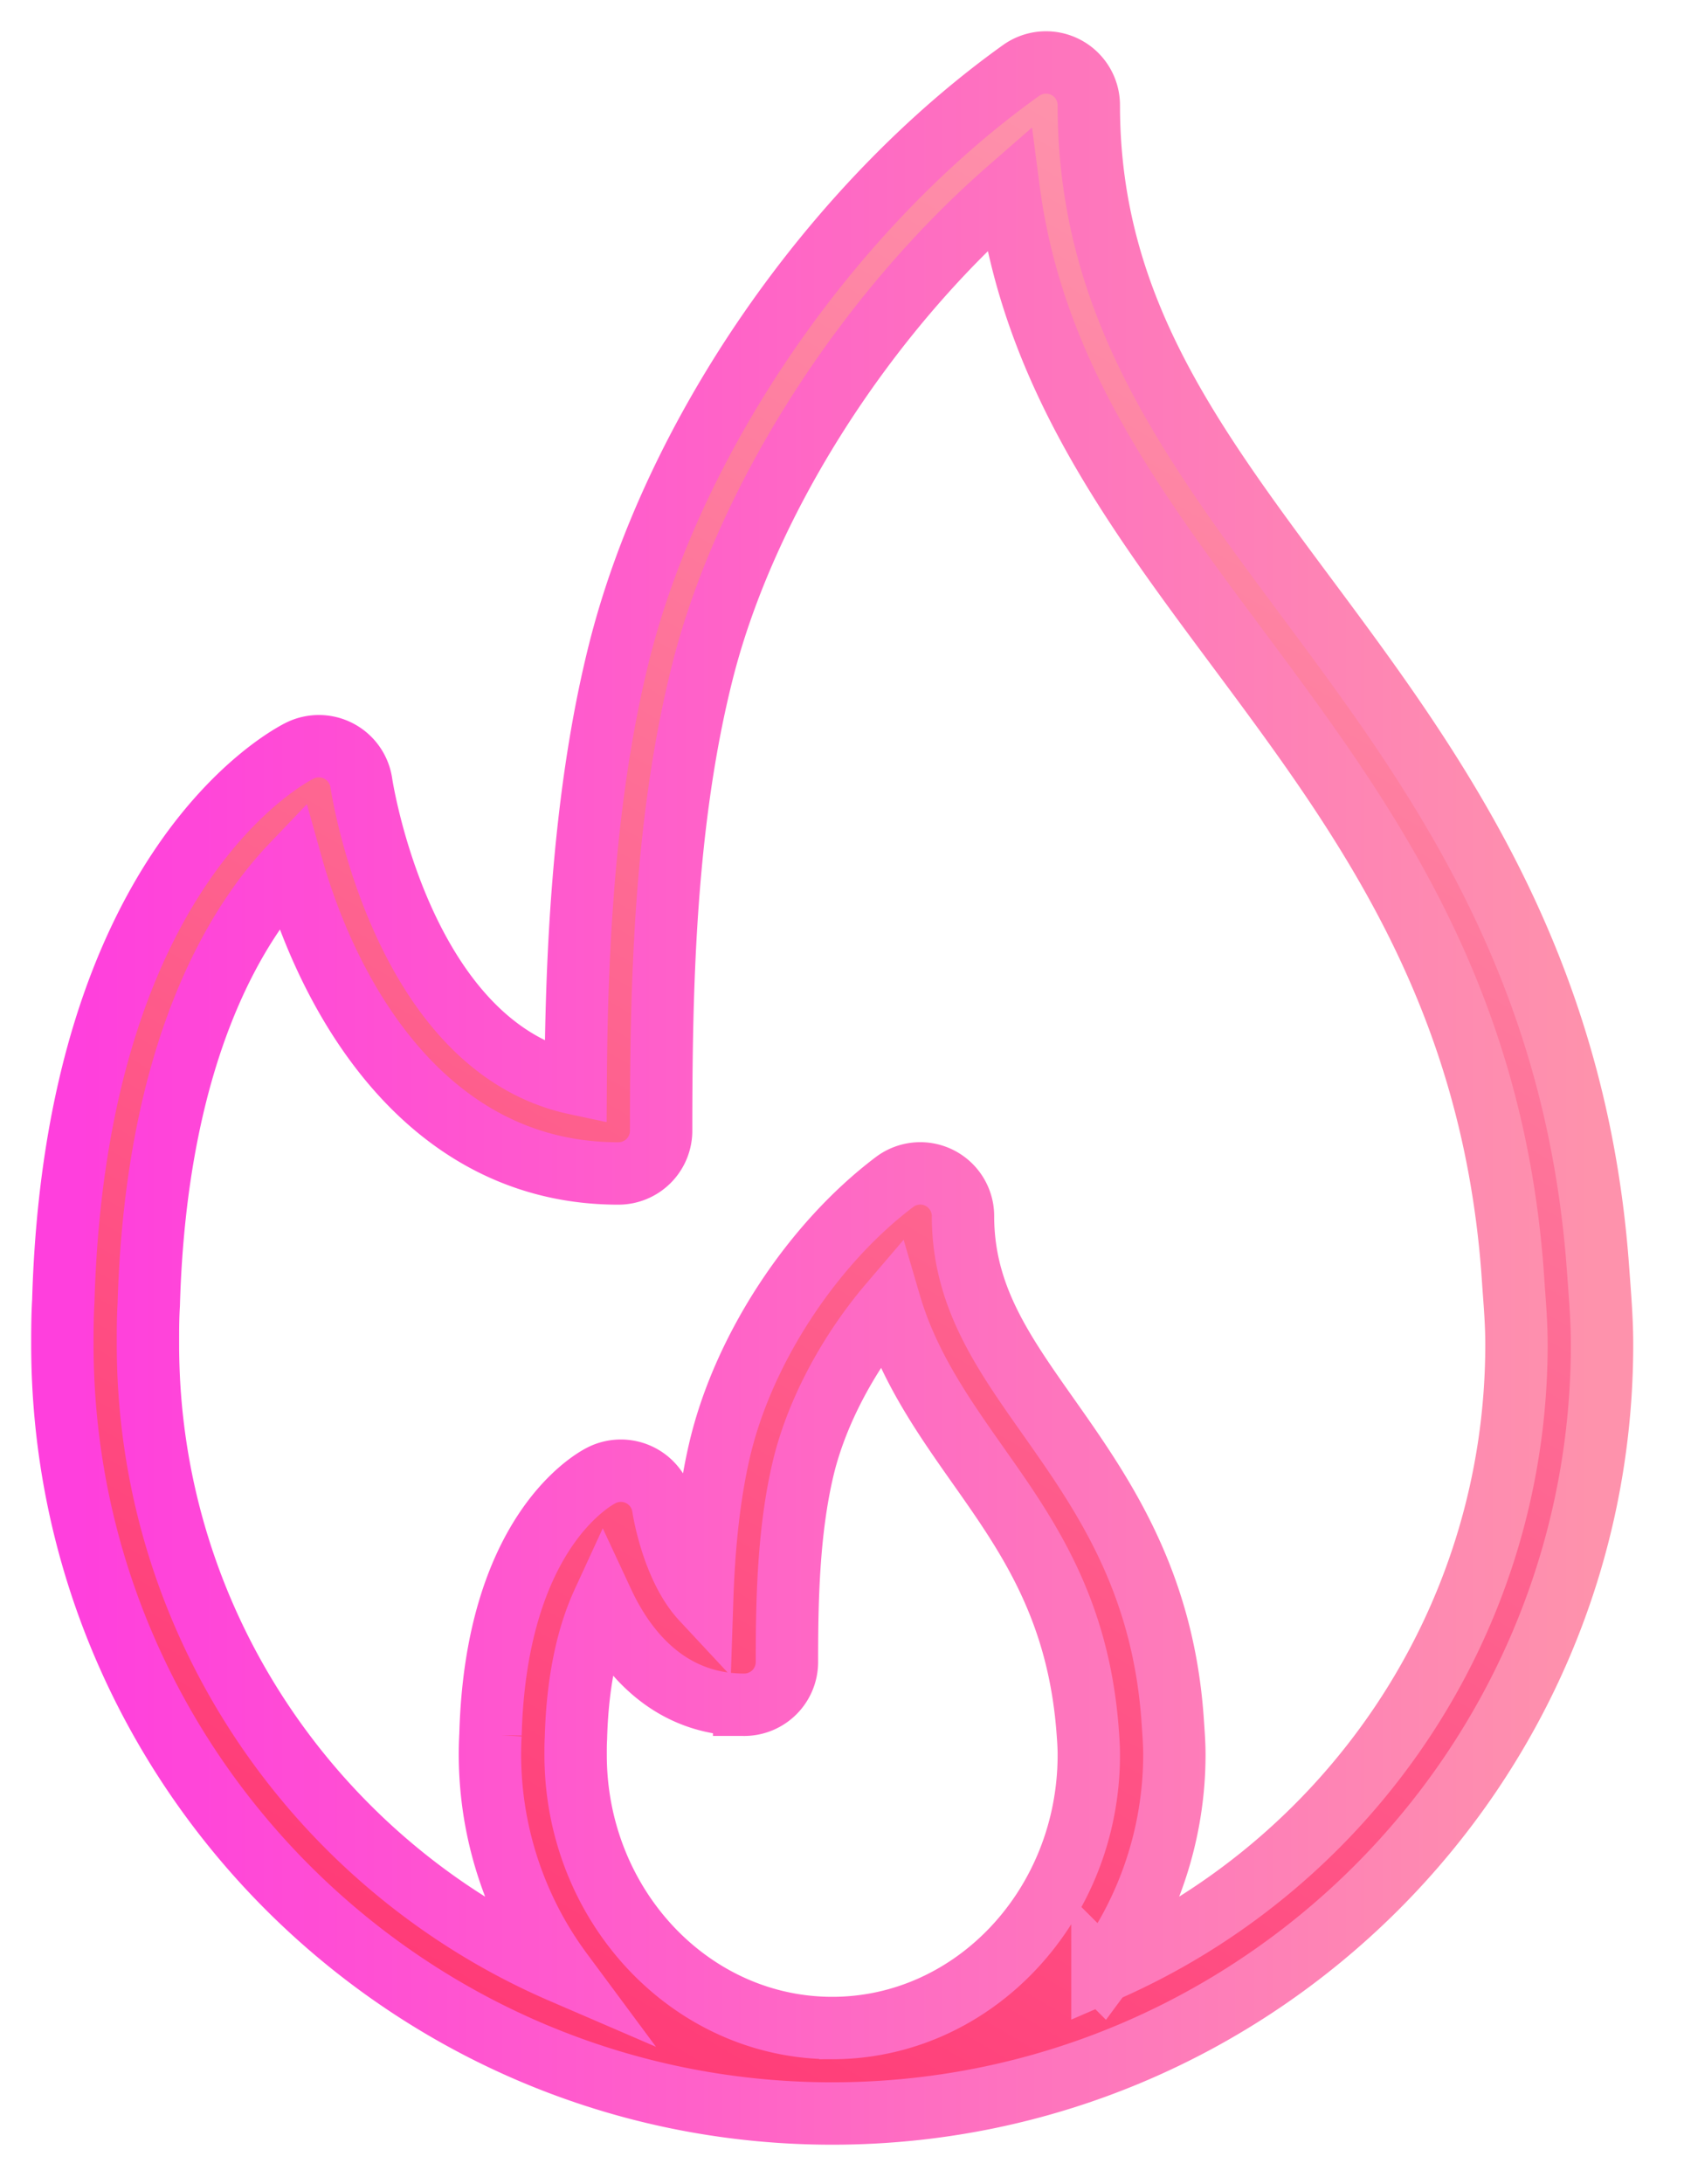 <svg width="27" height="35" xmlns="http://www.w3.org/2000/svg"><defs><linearGradient x1="64.535%" y1="0%" x2="11.341%" y2="120.65%" id="a"><stop stop-color="#FE92AC" offset="0%"/><stop stop-color="#FF2268" offset="100%"/><stop stop-color="#FF0053" offset="100%"/></linearGradient><linearGradient x1="100%" y1="50%" x2="0%" y2="50%" id="b"><stop stop-color="#FE92AC" offset="0%"/><stop stop-color="#FF3FDD" offset="100%"/></linearGradient></defs><path d="M433.639 1218.569l-.024-.322c-.377-4.902-2.662-7.975-4.678-10.685-1.867-2.51-3.48-4.678-3.48-7.876a.686.686 0 00-1.085-.557c-3.028 2.164-5.554 5.812-6.437 9.292-.613 2.423-.694 5.147-.705 6.946-2.797-.597-3.43-4.775-3.437-4.82a.688.688 0 00-.978-.52c-.147.071-3.6 1.823-3.8 8.82-.014.233-.015.466-.015.699 0 6.797 5.537 12.327 12.343 12.327 6.805 0 12.343-5.53 12.343-12.327 0-.341-.024-.66-.047-.977zm-12.296 11.934c-2.269 0-4.114-1.963-4.114-4.377 0-.082-.001-.165.005-.267.027-1.018.22-1.712.433-2.175.398.854 1.11 1.638 2.264 1.638a.685.685 0 00.686-.685c0-.975.02-2.1.263-3.115.217-.9.733-1.858 1.388-2.625.292.996.86 1.803 1.414 2.59.794 1.126 1.614 2.29 1.758 4.276.009.118.017.236.017.363 0 2.414-1.845 4.377-4.114 4.377zm4.333-.895a5.864 5.864 0 001.153-3.482c0-.161-.01-.31-.03-.591-.163-2.236-1.136-3.618-1.995-4.837-.732-1.038-1.364-1.934-1.364-3.206a.685.685 0 00-1.099-.547c-1.315.993-2.412 2.663-2.795 4.258-.195.818-.264 1.703-.288 2.43-.475-.51-.622-1.457-.624-1.47a.686.686 0 00-.992-.517c-.173.088-1.691.958-1.778 4.156a5.863 5.863 0 001.145 3.807c-3.9-1.682-6.637-5.558-6.637-10.063 0-.205-.001-.41.013-.638.118-4.105 1.433-6.14 2.291-7.039.6 2.14 2.167 4.938 5.238 4.938a.685.685 0 00.686-.685c0-2.292.052-4.94.665-7.365.697-2.748 2.604-5.714 4.907-7.723.383 2.934 1.982 5.084 3.664 7.344 1.999 2.687 4.065 5.466 4.412 9.966l.023.327c.021.285.043.57.043.875 0 4.505-2.738 8.38-6.638 10.062z" transform="translate(-408 -1198)" fill="url(#a)" fill-rule="nonzero" stroke="url(#b)"/></svg>